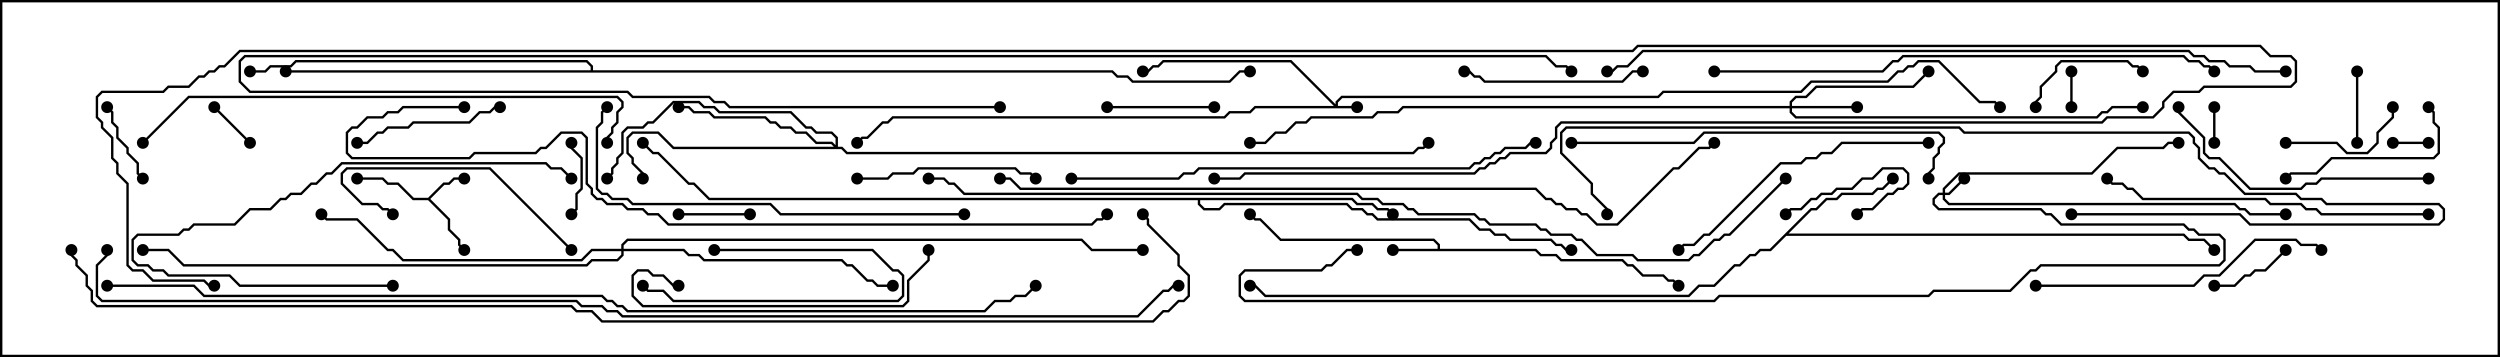 <svg version="1.1" width="105" height="15" xmlns="http://www.w3.org/2000/svg"><path d="M17.979,8.307L18.622,7.664L18.836,7.664L19.051,7.45L19.5,7.45L19.5,7.55L19.092,7.55L18.878,7.764L18.664,7.764L18.071,8.357L18.907,9.194L18.907,9.622L19.336,10.051L19.336,10.265L19.535,10.465L19.465,10.535L19.236,10.306L19.236,10.092L18.807,9.664L18.807,9.235L17.979,8.407L17.336,8.407L16.694,7.764L16.265,7.764L16.051,7.55L15,7.55L15,7.45L16.092,7.45L16.306,7.664L16.735,7.664L17.378,8.307z" stroke="none"/><path d="M60.379,10.45L60.379,10.306L60.194,10.121L53.765,10.121L52.908,9.264L52.694,9.264L52.465,9.035L52.535,8.965L52.735,9.164L52.949,9.164L53.806,10.021L60.235,10.021L60.479,10.265L60.479,10.45L64.521,10.45L64.735,10.664L65.378,10.664L65.592,10.879L68.164,10.879L68.378,11.093L68.592,11.093L69.021,11.521L69.878,11.521L70.092,11.736L70.306,11.736L70.535,11.965L70.465,12.035L70.265,11.836L70.051,11.836L69.836,11.621L68.979,11.621L68.551,11.193L68.336,11.193L68.122,10.979L65.551,10.979L65.336,10.764L64.694,10.764L64.479,10.55L58.5,10.55L58.5,10.45z" stroke="none"/><path d="M76.051,8.736L76.265,8.736L76.694,8.307L77.122,8.307L77.336,8.093L78.622,8.093L78.836,7.879L79.051,7.879L79.465,7.465L79.535,7.535L79.092,7.979L78.878,7.979L78.664,8.193L77.378,8.193L77.164,8.407L76.735,8.407L76.306,8.836L76.092,8.836L75.121,9.807L91.735,9.807L91.949,10.021L92.592,10.021L93.035,10.465L92.965,10.535L92.551,10.121L91.908,10.121L91.694,9.907L75.021,9.907L74.378,10.55L73.949,10.55L73.735,10.764L73.521,10.764L73.092,11.193L72.878,11.193L72.021,12.05L71.378,12.05L70.949,12.479L53.122,12.479L52.694,12.05L52.5,12.05L52.5,11.95L52.735,11.95L53.164,12.379L70.908,12.379L71.336,11.95L71.979,11.95L72.836,11.093L73.051,11.093L73.479,10.664L73.694,10.664L73.908,10.45L74.336,10.45z" stroke="none"/><path d="M56.806,8.307L57.021,8.521L57.664,8.521L57.878,8.736L58.306,8.736L58.535,8.965L58.465,9.035L58.265,8.836L57.836,8.836L57.622,8.621L56.979,8.621L56.765,8.407L50.407,8.407L50.407,8.551L50.592,8.736L51.194,8.736L51.408,8.521L56.592,8.521L56.806,8.736L57.235,8.736L57.449,8.95L57.664,8.95L57.878,9.164L61.735,9.164L62.164,9.593L62.592,9.593L62.806,9.807L63.235,9.807L63.449,10.021L65.164,10.021L65.378,10.236L65.592,10.236L65.806,10.45L66,10.45L66,10.55L65.765,10.55L65.551,10.336L65.336,10.336L65.122,10.121L63.408,10.121L63.194,9.907L62.765,9.907L62.551,9.693L62.122,9.693L61.694,9.264L57.836,9.264L57.622,9.05L57.408,9.05L57.194,8.836L56.765,8.836L56.551,8.621L51.449,8.621L51.235,8.836L50.551,8.836L50.307,8.592L50.307,8.407L29.765,8.407L29.122,7.764L28.908,7.764L27.622,6.479L27.408,6.479L26.965,6.035L27.035,5.965L27.449,6.379L27.664,6.379L28.949,7.664L29.164,7.664L29.806,8.307z" stroke="none"/><path d="M24.807,2.95L24.807,2.806L24.622,2.621L12.449,2.621L12.235,2.836L11.378,2.836L11.164,3.05L10.5,3.05L10.5,2.95L11.122,2.95L11.336,2.736L12.194,2.736L12.408,2.521L24.664,2.521L24.907,2.765L24.907,2.95L46.735,2.95L46.949,3.164L47.378,3.164L47.592,3.379L51.622,3.379L52.051,2.95L52.5,2.95L52.5,3.05L52.092,3.05L51.664,3.479L47.551,3.479L47.336,3.264L46.908,3.264L46.694,3.05L12,3.05L12,2.95z" stroke="none"/><path d="M56.093,4.379L56.093,4.265L56.336,4.021L69.622,4.021L69.836,3.807L75.622,3.807L76.051,3.379L79.265,3.379L79.694,2.95L79.908,2.95L80.122,2.736L80.336,2.736L80.551,2.521L81.449,2.521L83.164,4.236L83.806,4.236L84.035,4.465L83.965,4.535L83.765,4.336L83.122,4.336L81.408,2.621L80.592,2.621L80.378,2.836L80.164,2.836L79.949,3.05L79.735,3.05L79.306,3.479L76.092,3.479L75.664,3.907L69.878,3.907L69.664,4.121L56.378,4.121L56.193,4.306L56.193,4.45L57,4.45L57,4.55L52.735,4.55L52.521,4.764L51.664,4.764L51.449,4.979L37.521,4.979L37.306,5.193L37.092,5.193L36.449,5.836L36.235,5.836L36.035,6.035L35.965,5.965L36.194,5.736L36.408,5.736L37.051,5.093L37.265,5.093L37.479,4.879L51.408,4.879L51.622,4.664L52.479,4.664L52.694,4.45L56.022,4.45L54.194,2.621L48.878,2.621L48.664,2.836L48.449,2.836L48.235,3.05L48,3.05L48,2.95L48.194,2.95L48.408,2.736L48.622,2.736L48.836,2.521L54.235,2.521z" stroke="none"/><path d="M81.593,8.093L81.593,7.908L82.265,7.236L87.836,7.236L88.908,6.164L90.836,6.164L91.051,5.95L91.5,5.95L91.5,6.05L91.092,6.05L90.878,6.264L88.949,6.264L87.878,7.336L82.306,7.336L81.693,7.949L81.693,8.093L81.836,8.093L82.465,7.465L82.535,7.535L81.878,8.193L81.693,8.193L81.693,8.336L81.878,8.521L93.878,8.521L94.092,8.736L94.306,8.736L94.521,8.95L96,8.95L96,9.05L94.479,9.05L94.265,8.836L94.051,8.836L93.836,8.621L81.836,8.621L81.593,8.378L81.593,8.193L81.449,8.193L81.264,8.378L81.264,8.551L81.449,8.736L85.735,8.736L85.949,8.95L86.164,8.95L86.592,9.379L91.735,9.379L91.949,9.593L92.164,9.593L92.378,9.807L93.235,9.807L93.479,10.051L93.479,10.949L93.235,11.193L85.735,11.193L85.521,11.407L85.306,11.407L84.449,12.264L81.235,12.264L81.021,12.479L72.235,12.479L72.021,12.693L52.265,12.693L52.021,12.449L52.021,11.551L52.265,11.307L55.479,11.307L55.694,11.093L55.908,11.093L56.551,10.45L57,10.45L57,10.55L56.592,10.55L55.949,11.193L55.735,11.193L55.521,11.407L52.306,11.407L52.121,11.592L52.121,12.408L52.306,12.593L71.979,12.593L72.194,12.379L80.979,12.379L81.194,12.164L84.408,12.164L85.265,11.307L85.479,11.307L85.694,11.093L93.194,11.093L93.379,10.908L93.379,10.092L93.194,9.907L92.336,9.907L92.122,9.693L91.908,9.693L91.694,9.479L86.551,9.479L86.122,9.05L85.908,9.05L85.694,8.836L81.408,8.836L81.164,8.592L81.164,8.336L81.408,8.093z" stroke="none"/><path d="M75.164,4.45L75.164,4.265L75.408,4.021L75.836,4.021L76.265,3.593L80.336,3.593L80.965,2.965L81.035,3.035L80.378,3.693L76.306,3.693L75.878,4.121L75.449,4.121L75.264,4.306L75.264,4.45L78,4.45L78,4.55L75.264,4.55L75.264,4.694L75.449,4.879L88.051,4.879L88.265,4.664L88.479,4.664L88.694,4.45L90,4.45L90,4.55L88.735,4.55L88.521,4.764L88.306,4.764L88.092,4.979L75.408,4.979L75.164,4.735L75.164,4.55L58.949,4.55L58.735,4.764L57.878,4.764L57.664,4.979L55.092,4.979L54.878,5.193L54.449,5.193L54.021,5.621L53.592,5.621L53.164,6.05L52.5,6.05L52.5,5.95L53.122,5.95L53.551,5.521L53.979,5.521L54.408,5.093L54.836,5.093L55.051,4.879L57.622,4.879L57.836,4.664L58.694,4.664L58.908,4.45z" stroke="none"/><path d="M35.093,6.094L35.093,5.806L34.908,5.621L34.265,5.621L34.051,5.407L33.836,5.407L33.194,4.764L30.194,4.764L29.979,4.55L29.551,4.55L29.336,4.336L28.306,4.336L27.449,5.193L27.235,5.193L27.021,5.407L26.378,5.407L26.193,5.592L26.193,6.449L25.979,6.664L25.979,6.878L25.764,7.092L25.764,7.306L25.535,7.535L25.465,7.465L25.664,7.265L25.664,7.051L25.879,6.836L25.879,6.622L26.093,6.408L26.093,5.551L26.336,5.307L26.979,5.307L27.194,5.093L27.408,5.093L28.265,4.236L29.378,4.236L29.592,4.45L30.021,4.45L30.235,4.664L33.235,4.664L33.878,5.307L34.092,5.307L34.306,5.521L34.949,5.521L35.193,5.765L35.193,6.164L35.378,6.164L35.592,6.379L59.336,6.379L59.551,6.164L59.765,6.164L59.965,5.965L60.035,6.035L59.806,6.264L59.592,6.264L59.378,6.479L35.551,6.479L35.336,6.264L28.265,6.264L27.622,5.621L26.592,5.621L26.407,5.806L26.407,6.408L26.621,6.622L26.621,6.836L27.05,7.265L27.05,7.5L26.95,7.5L26.95,7.306L26.521,6.878L26.521,6.664L26.307,6.449L26.307,5.765L26.551,5.521L27.664,5.521L28.306,6.164L35.022,6.164L34.908,6.05L34.265,6.05L33.836,5.621L33.408,5.621L33.194,5.407L32.765,5.407L32.551,5.193L32.336,5.193L32.122,4.979L29.979,4.979L29.765,4.764L29.122,4.764L28.908,4.55L28.5,4.55L28.5,4.45L28.949,4.45L29.164,4.664L29.806,4.664L30.021,4.879L32.164,4.879L32.378,5.093L32.592,5.093L32.806,5.307L33.235,5.307L33.449,5.521L33.878,5.521L34.306,5.95L34.949,5.95z" stroke="none"/><path d="M26.093,10.45L26.093,10.265L26.336,10.021L45.449,10.021L45.878,10.45L48,10.45L48,10.55L45.836,10.55L45.408,10.121L26.378,10.121L26.193,10.306L26.193,10.45L28.735,10.45L28.949,10.664L29.378,10.664L29.592,10.879L35.378,10.879L35.592,11.093L35.806,11.093L36.449,11.736L36.664,11.736L36.878,11.95L37.5,11.95L37.5,12.05L36.836,12.05L36.622,11.836L36.408,11.836L35.765,11.193L35.551,11.193L35.336,10.979L29.551,10.979L29.336,10.764L28.908,10.764L28.694,10.55L26.193,10.55L26.193,10.735L25.949,10.979L24.878,10.979L24.664,11.193L7.694,11.193L7.051,10.55L6,10.55L6,10.45L7.092,10.45L7.735,11.093L24.622,11.093L24.836,10.879L25.908,10.879L26.093,10.694L26.093,10.55L24.878,10.55L24.449,10.979L16.908,10.979L16.479,10.55L16.265,10.55L14.979,9.264L13.694,9.264L13.465,9.035L13.535,8.965L13.735,9.164L15.021,9.164L16.306,10.45L16.521,10.45L16.949,10.879L24.408,10.879L24.836,10.45z" stroke="none"/><path d="M86.95,3L87.05,3L87.05,4.5L86.95,4.5z" stroke="none"/><path d="M100.5,6.05L100.5,5.95L102,5.95L102,6.05z" stroke="none"/><path d="M92.95,4.5L93.05,4.5L93.05,6L92.95,6z" stroke="none"/><path d="M8.965,4.535L9.035,4.465L10.535,5.965L10.465,6.035z" stroke="none"/><path d="M23.95,6L24.05,6L24.05,6.194L24.479,6.622L24.479,7.949L24.264,8.164L24.264,8.806L24.035,9.035L23.965,8.965L24.164,8.765L24.164,8.122L24.379,7.908L24.379,6.664L23.95,6.235z" stroke="none"/><path d="M28.5,9.05L28.5,8.95L31.5,8.95L31.5,9.05z" stroke="none"/><path d="M99.05,6L98.95,6L98.95,3L99.05,3z" stroke="none"/><path d="M75.035,9.035L74.965,8.965L75.194,8.736L75.622,8.736L76.051,8.307L76.265,8.307L76.479,8.093L76.908,8.093L77.122,7.879L77.765,7.879L78.194,7.45L78.622,7.45L79.051,7.021L79.949,7.021L80.193,7.265L80.193,7.735L79.949,7.979L79.735,7.979L79.521,8.193L79.306,8.193L78.664,8.836L78.235,8.836L78.035,9.035L77.965,8.965L78.194,8.736L78.622,8.736L79.265,8.093L79.479,8.093L79.694,7.879L79.908,7.879L80.093,7.694L80.093,7.306L79.908,7.121L79.092,7.121L78.664,7.55L78.235,7.55L77.806,7.979L77.164,7.979L76.949,8.193L76.521,8.193L76.306,8.407L76.092,8.407L75.664,8.836L75.235,8.836z" stroke="none"/><path d="M30,10.55L30,10.45L36.664,10.45L37.521,11.307L37.735,11.307L37.979,11.551L37.979,12.449L37.735,12.693L28.265,12.693L27.836,12.264L27.194,12.264L26.965,12.035L27.035,11.965L27.235,12.164L27.878,12.164L28.306,12.593L37.694,12.593L37.879,12.408L37.879,11.592L37.694,11.407L37.479,11.407L36.622,10.55z" stroke="none"/><path d="M6.035,7.465L5.965,7.535L5.736,7.306L5.736,6.878L5.307,6.449L5.307,6.235L4.879,5.806L4.879,5.378L4.664,5.164L4.664,4.735L4.465,4.535L4.535,4.465L4.764,4.694L4.764,5.122L4.979,5.336L4.979,5.765L5.407,6.194L5.407,6.408L5.836,6.836L5.836,7.265z" stroke="none"/><path d="M95.965,10.465L96.035,10.535L95.164,11.407L94.735,11.407L94.521,11.621L94.306,11.621L93.878,12.05L93,12.05L93,11.95L93.836,11.95L94.265,11.521L94.479,11.521L94.694,11.307L95.122,11.307z" stroke="none"/><path d="M51,4.45L51,4.55L46.5,4.55L46.5,4.45z" stroke="none"/><path d="M96,6.05L96,5.95L98.164,5.95L98.592,6.379L99.408,6.379L99.807,5.979L99.807,5.551L100.45,4.908L100.45,4.5L100.55,4.5L100.55,4.949L99.907,5.592L99.907,6.021L99.449,6.479L98.551,6.479L98.122,6.05z" stroke="none"/><path d="M85.55,4.5L85.45,4.5L85.45,4.265L85.664,4.051L85.664,3.622L86.307,2.979L86.307,2.765L86.551,2.521L89.378,2.521L89.592,2.736L89.806,2.736L90.035,2.965L89.965,3.035L89.765,2.836L89.551,2.836L89.336,2.621L86.592,2.621L86.407,2.806L86.407,3.021L85.764,3.664L85.764,4.092L85.55,4.306z" stroke="none"/><path d="M15,6.05L15,5.95L15.408,5.95L15.836,5.521L16.051,5.521L16.265,5.307L17.122,5.307L17.336,5.093L19.694,5.093L20.122,4.664L20.551,4.664L20.765,4.45L21,4.45L21,4.55L20.806,4.55L20.592,4.764L20.164,4.764L19.735,5.193L17.378,5.193L17.164,5.407L16.306,5.407L16.092,5.621L15.878,5.621L15.449,6.05z" stroke="none"/><path d="M101.965,4.535L102.035,4.465L102.264,4.694L102.264,5.122L102.479,5.336L102.479,6.449L102.235,6.693L97.949,6.693L97.306,7.336L96.235,7.336L96.035,7.535L95.965,7.465L96.194,7.236L97.265,7.236L97.908,6.593L102.194,6.593L102.379,6.408L102.379,5.378L102.164,5.164L102.164,4.735z" stroke="none"/><path d="M69,2.95L69,3.05L68.592,3.05L68.164,3.479L62.336,3.479L62.122,3.264L61.908,3.264L61.694,3.05L61.5,3.05L61.5,2.95L61.735,2.95L61.949,3.164L62.164,3.164L62.378,3.379L68.122,3.379L68.551,2.95z" stroke="none"/><path d="M36,7.55L36,7.45L37.265,7.45L37.479,7.236L38.336,7.236L38.551,7.021L42.664,7.021L42.878,7.236L43.306,7.236L43.535,7.465L43.465,7.535L43.265,7.336L42.836,7.336L42.622,7.121L38.592,7.121L38.378,7.336L37.521,7.336L37.306,7.55z" stroke="none"/><path d="M24.035,10.465L23.965,10.535L20.551,7.121L14.592,7.121L14.407,7.306L14.407,7.694L15.235,8.521L15.878,8.521L16.092,8.736L16.306,8.736L16.535,8.965L16.465,9.035L16.265,8.836L16.051,8.836L15.836,8.621L15.194,8.621L14.307,7.735L14.307,7.265L14.551,7.021L20.592,7.021z" stroke="none"/><path d="M16.5,11.95L16.5,12.05L10.051,12.05L9.622,11.621L7.051,11.621L6.836,11.407L6.408,11.407L6.194,11.193L5.765,11.193L5.521,10.949L5.521,10.051L5.765,9.807L7.479,9.807L7.694,9.593L7.908,9.593L8.122,9.379L9.836,9.379L10.479,8.736L11.336,8.736L11.765,8.307L11.979,8.307L12.194,8.093L12.622,8.093L13.051,7.664L13.265,7.664L13.694,7.236L13.908,7.236L14.336,6.807L22.949,6.807L23.164,7.021L23.592,7.021L24.035,7.465L23.965,7.535L23.551,7.121L23.122,7.121L22.908,6.907L14.378,6.907L13.949,7.336L13.735,7.336L13.306,7.764L13.092,7.764L12.664,8.193L12.235,8.193L12.021,8.407L11.806,8.407L11.378,8.836L10.521,8.836L9.878,9.479L8.164,9.479L7.949,9.693L7.735,9.693L7.521,9.907L5.806,9.907L5.621,10.092L5.621,10.908L5.806,11.093L6.235,11.093L6.449,11.307L6.878,11.307L7.092,11.521L9.664,11.521L10.092,11.95z" stroke="none"/><path d="M38.95,10.5L39.05,10.5L39.05,10.949L38.193,11.806L38.193,12.664L37.949,12.907L26.979,12.907L26.521,12.449L26.521,11.551L26.765,11.307L27.235,11.307L27.449,11.521L27.878,11.521L28.306,11.95L28.5,11.95L28.5,12.05L28.265,12.05L27.836,11.621L27.408,11.621L27.194,11.407L26.806,11.407L26.621,11.592L26.621,12.408L27.021,12.807L37.908,12.807L38.093,12.622L38.093,11.765L38.95,10.908z" stroke="none"/><path d="M102,7.45L102,7.55L97.521,7.55L97.306,7.764L96.878,7.764L96.664,7.979L94.479,7.979L93.194,6.693L92.765,6.693L92.521,6.449L92.521,5.806L91.45,4.735L91.45,4.5L91.55,4.5L91.55,4.694L92.621,5.765L92.621,6.408L92.806,6.593L93.235,6.593L94.521,7.879L96.622,7.879L96.836,7.664L97.265,7.664L97.479,7.45z" stroke="none"/><path d="M81,5.95L81,6.05L77.378,6.05L76.949,6.479L76.521,6.479L76.306,6.693L75.878,6.693L75.664,6.907L74.806,6.907L71.806,9.907L71.592,9.907L71.164,10.336L70.735,10.336L70.535,10.535L70.465,10.465L70.694,10.236L71.122,10.236L71.551,9.807L71.765,9.807L74.765,6.807L75.622,6.807L75.836,6.593L76.265,6.593L76.479,6.379L76.908,6.379L77.336,5.95z" stroke="none"/><path d="M85.5,12.05L85.5,11.95L92.122,11.95L92.551,11.521L93.194,11.521L94.694,10.021L96.449,10.021L96.664,10.236L97.306,10.236L97.535,10.465L97.465,10.535L97.265,10.336L96.622,10.336L96.408,10.121L94.735,10.121L93.235,11.621L92.592,11.621L92.164,12.05z" stroke="none"/><path d="M102,8.95L102,9.05L97.479,9.05L97.265,8.836L96.836,8.836L96.622,8.621L95.336,8.621L95.122,8.407L89.979,8.407L89.551,7.979L89.336,7.979L89.122,7.764L88.694,7.764L88.465,7.535L88.535,7.465L88.735,7.664L89.164,7.664L89.378,7.879L89.592,7.879L90.021,8.307L95.164,8.307L95.378,8.521L96.664,8.521L96.878,8.736L97.306,8.736L97.521,8.95z" stroke="none"/><path d="M66,6.05L66,5.95L71.122,5.95L71.551,5.521L81.449,5.521L81.693,5.765L81.693,6.021L81.479,6.235L81.479,6.449L81.264,6.664L81.264,7.092L81.05,7.306L81.05,7.5L80.95,7.5L80.95,7.265L81.164,7.051L81.164,6.622L81.379,6.408L81.379,6.194L81.593,5.979L81.593,5.806L81.408,5.621L71.592,5.621L71.164,6.05z" stroke="none"/><path d="M40.5,8.95L40.5,9.05L32.765,9.05L32.336,8.621L26.551,8.621L26.336,8.407L25.694,8.407L25.479,8.193L25.265,8.193L25.021,7.949L25.021,5.336L25.236,5.122L25.236,4.694L25.465,4.465L25.535,4.535L25.336,4.735L25.336,5.164L25.121,5.378L25.121,7.908L25.306,8.093L25.521,8.093L25.735,8.307L26.378,8.307L26.592,8.521L32.378,8.521L32.806,8.95z" stroke="none"/><path d="M87,9.05L87,8.95L94.092,8.95L94.521,9.379L102.408,9.379L102.593,9.194L102.593,8.806L102.408,8.621L97.694,8.621L97.479,8.407L96.622,8.407L96.408,8.193L94.265,8.193L93.408,7.336L93.194,7.336L92.979,7.121L92.765,7.121L92.307,6.664L92.307,6.235L92.093,6.021L92.093,5.806L91.908,5.621L82.479,5.621L82.265,5.407L65.806,5.407L65.621,5.592L65.621,6.408L66.907,7.694L66.907,8.122L67.55,8.765L67.55,9L67.45,9L67.45,8.806L66.807,8.164L66.807,7.735L65.521,6.449L65.521,5.551L65.765,5.307L82.306,5.307L82.521,5.521L91.949,5.521L92.193,5.765L92.193,5.979L92.407,6.194L92.407,6.622L92.806,7.021L93.021,7.021L93.235,7.236L93.449,7.236L94.306,8.093L96.449,8.093L96.664,8.307L97.521,8.307L97.735,8.521L102.449,8.521L102.693,8.765L102.693,9.235L102.449,9.479L94.479,9.479L94.051,9.05z" stroke="none"/><path d="M6.035,6.035L5.965,5.965L7.908,4.021L25.949,4.021L26.193,4.265L26.193,4.521L25.979,4.735L25.979,5.164L25.764,5.378L25.764,5.592L25.55,5.806L25.55,6L25.45,6L25.45,5.765L25.664,5.551L25.664,5.336L25.879,5.122L25.879,4.694L26.093,4.479L26.093,4.306L25.908,4.121L7.949,4.121z" stroke="none"/><path d="M45,7.55L45,7.45L49.479,7.45L49.694,7.236L50.122,7.236L50.336,7.021L61.694,7.021L61.908,6.807L62.122,6.807L62.336,6.593L62.551,6.593L62.765,6.379L62.979,6.379L63.194,6.164L64.051,6.164L64.265,5.95L64.5,5.95L64.5,6.05L64.306,6.05L64.092,6.264L63.235,6.264L63.021,6.479L62.806,6.479L62.592,6.693L62.378,6.693L62.164,6.907L61.949,6.907L61.735,7.121L50.378,7.121L50.164,7.336L49.735,7.336L49.521,7.55z" stroke="none"/><path d="M72,3.05L72,2.95L79.051,2.95L79.479,2.521L79.694,2.521L79.908,2.307L91.735,2.307L91.949,2.521L92.378,2.521L92.592,2.736L92.806,2.736L93.035,2.965L92.965,3.035L92.765,2.836L92.551,2.836L92.336,2.621L91.908,2.621L91.694,2.407L79.949,2.407L79.735,2.621L79.521,2.621L79.092,3.05z" stroke="none"/><path d="M42,4.45L42,4.55L30.622,4.55L30.408,4.336L29.979,4.336L29.765,4.121L26.551,4.121L26.336,3.907L10.479,3.907L10.021,3.449L10.021,2.551L10.265,2.307L64.949,2.307L65.378,2.736L65.806,2.736L66.035,2.965L65.965,3.035L65.765,2.836L65.336,2.836L64.908,2.407L10.306,2.407L10.121,2.592L10.121,3.408L10.521,3.807L26.378,3.807L26.592,4.021L29.806,4.021L30.021,4.236L30.449,4.236L30.664,4.45z" stroke="none"/><path d="M19.5,4.45L19.5,4.55L16.949,4.55L16.735,4.764L16.306,4.764L16.092,4.979L15.449,4.979L15.021,5.407L14.806,5.407L14.621,5.592L14.621,6.408L14.806,6.593L19.694,6.593L19.908,6.379L22.479,6.379L22.694,6.164L22.908,6.164L23.551,5.521L24.449,5.521L24.693,5.765L24.693,7.694L24.907,7.908L24.907,8.122L25.092,8.307L25.306,8.307L25.521,8.521L26.164,8.521L26.378,8.736L27.021,8.736L27.235,8.95L27.664,8.95L28.092,9.379L45.836,9.379L46.051,9.164L46.265,9.164L46.465,8.965L46.535,9.035L46.306,9.264L46.092,9.264L45.878,9.479L28.051,9.479L27.622,9.05L27.194,9.05L26.979,8.836L26.336,8.836L26.122,8.621L25.479,8.621L25.265,8.407L25.051,8.407L24.807,8.164L24.807,7.949L24.593,7.735L24.593,5.806L24.408,5.621L23.592,5.621L22.949,6.264L22.735,6.264L22.521,6.479L19.949,6.479L19.735,6.693L14.765,6.693L14.521,6.449L14.521,5.551L14.765,5.307L14.979,5.307L15.408,4.879L16.051,4.879L16.265,4.664L16.694,4.664L16.908,4.45z" stroke="none"/><path d="M96,2.95L96,3.05L94.694,3.05L94.479,2.836L93.622,2.836L93.408,2.621L92.765,2.621L92.551,2.407L92.122,2.407L91.908,2.193L69.021,2.193L68.378,2.836L67.949,2.836L67.735,3.05L67.5,3.05L67.5,2.95L67.694,2.95L67.908,2.736L68.336,2.736L68.979,2.093L91.949,2.093L92.164,2.307L92.592,2.307L92.806,2.521L93.449,2.521L93.664,2.736L94.521,2.736L94.735,2.95z" stroke="none"/><path d="M42,7.55L42,7.45L42.449,7.45L42.878,7.879L64.521,7.879L64.949,8.307L65.164,8.307L65.378,8.521L65.592,8.521L65.806,8.736L66.235,8.736L66.449,8.95L66.664,8.95L67.092,9.379L67.908,9.379L70.265,7.021L70.479,7.021L71.336,6.164L71.765,6.164L71.965,5.965L72.035,6.035L71.806,6.264L71.378,6.264L70.521,7.121L70.306,7.121L67.949,9.479L67.051,9.479L66.622,9.05L66.408,9.05L66.194,8.836L65.765,8.836L65.551,8.621L65.336,8.621L65.122,8.407L64.908,8.407L64.479,7.979L42.836,7.979L42.408,7.55z" stroke="none"/><path d="M74.965,7.465L75.035,7.535L72.664,9.907L72.449,9.907L72.235,10.121L72.021,10.121L71.378,10.764L71.164,10.764L70.949,10.979L68.765,10.979L68.551,10.764L67.051,10.764L66.408,10.121L66.194,10.121L65.979,9.907L65.122,9.907L64.908,9.693L64.694,9.693L64.479,9.479L62.551,9.479L62.336,9.264L62.122,9.264L61.908,9.05L59.551,9.05L59.336,8.836L59.122,8.836L58.908,8.621L58.051,8.621L57.836,8.407L57.194,8.407L56.979,8.193L40.479,8.193L40.051,7.764L39.836,7.764L39.622,7.55L39,7.55L39,7.45L39.664,7.45L39.878,7.664L40.092,7.664L40.521,8.093L57.021,8.093L57.235,8.307L57.878,8.307L58.092,8.521L58.949,8.521L59.164,8.736L59.378,8.736L59.592,8.95L61.949,8.95L62.164,9.164L62.378,9.164L62.592,9.379L64.521,9.379L64.735,9.593L64.949,9.593L65.164,9.807L66.021,9.807L66.235,10.021L66.449,10.021L67.092,10.664L68.592,10.664L68.806,10.879L70.908,10.879L71.122,10.664L71.336,10.664L71.979,10.021L72.194,10.021L72.408,9.807L72.622,9.807z" stroke="none"/><path d="M4.5,12.05L4.5,11.95L8.164,11.95L8.592,12.379L25.306,12.379L25.521,12.593L25.735,12.593L25.949,12.807L26.164,12.807L26.378,13.021L41.336,13.021L41.765,12.593L42.408,12.593L42.622,12.379L43.051,12.379L43.465,11.965L43.535,12.035L43.092,12.479L42.664,12.479L42.449,12.693L41.806,12.693L41.378,13.121L26.336,13.121L26.122,12.907L25.908,12.907L25.694,12.693L25.479,12.693L25.265,12.479L8.551,12.479L8.122,12.05z" stroke="none"/><path d="M9,11.95L9,12.05L8.765,12.05L8.551,11.836L6.408,11.836L5.979,11.407L5.551,11.407L5.307,11.164L5.307,7.735L4.879,7.306L4.879,6.878L4.664,6.664L4.664,5.806L4.236,5.378L4.236,5.164L4.021,4.949L4.021,4.051L4.265,3.807L6.836,3.807L7.051,3.593L7.908,3.593L8.336,3.164L8.551,3.164L8.765,2.95L8.979,2.95L9.194,2.736L9.408,2.736L10.051,2.093L68.551,2.093L68.765,1.879L94.949,1.879L95.378,2.307L96.235,2.307L96.479,2.551L96.479,3.449L96.235,3.693L92.592,3.693L92.378,3.907L91.306,3.907L90.907,4.306L90.907,4.521L90.449,4.979L88.521,4.979L88.306,5.193L65.592,5.193L65.407,5.378L65.407,5.806L65.193,6.021L65.193,6.235L64.949,6.479L63.449,6.479L63.235,6.693L63.021,6.693L62.806,6.907L62.592,6.907L62.378,7.121L62.164,7.121L61.949,7.336L52.306,7.336L52.092,7.55L51,7.55L51,7.45L52.051,7.45L52.265,7.236L61.908,7.236L62.122,7.021L62.336,7.021L62.551,6.807L62.765,6.807L62.979,6.593L63.194,6.593L63.408,6.379L64.908,6.379L65.093,6.194L65.093,5.979L65.307,5.765L65.307,5.336L65.551,5.093L88.265,5.093L88.479,4.879L90.408,4.879L90.807,4.479L90.807,4.265L91.265,3.807L92.336,3.807L92.551,3.593L96.194,3.593L96.379,3.408L96.379,2.592L96.194,2.407L95.336,2.407L94.908,1.979L68.806,1.979L68.592,2.193L10.092,2.193L9.449,2.836L9.235,2.836L9.021,3.05L8.806,3.05L8.592,3.264L8.378,3.264L7.949,3.693L7.092,3.693L6.878,3.907L4.306,3.907L4.121,4.092L4.121,4.908L4.336,5.122L4.336,5.336L4.764,5.765L4.764,6.622L4.979,6.836L4.979,7.265L5.407,7.694L5.407,11.122L5.592,11.307L6.021,11.307L6.449,11.736L8.592,11.736L8.806,11.95z" stroke="none"/><path d="M4.45,10.5L4.55,10.5L4.55,10.735L4.121,11.164L4.121,12.408L4.306,12.593L24.235,12.593L24.449,12.807L25.306,12.807L25.521,13.021L25.949,13.021L26.164,13.236L47.765,13.236L48.836,12.164L49.051,12.164L49.265,11.95L49.5,11.95L49.5,12.05L49.306,12.05L49.092,12.264L48.878,12.264L47.806,13.336L26.122,13.336L25.908,13.121L25.479,13.121L25.265,12.907L24.408,12.907L24.194,12.693L4.265,12.693L4.021,12.449L4.021,11.122L4.45,10.694z" stroke="none"/><path d="M2.95,10.5L3.05,10.5L3.05,10.694L3.264,10.908L3.264,11.122L3.693,11.551L3.693,11.979L3.907,12.194L3.907,12.622L4.092,12.807L24.021,12.807L24.235,13.021L24.878,13.021L25.306,13.45L48.408,13.45L48.836,13.021L49.051,13.021L49.479,12.593L49.694,12.593L49.879,12.408L49.879,11.592L49.45,11.164L49.45,10.735L48.164,9.449L48.164,9.235L47.965,9.035L48.035,8.965L48.264,9.194L48.264,9.408L49.55,10.694L49.55,11.122L49.979,11.551L49.979,12.449L49.735,12.693L49.521,12.693L49.092,13.121L48.878,13.121L48.449,13.55L25.265,13.55L24.836,13.121L24.194,13.121L23.979,12.907L4.051,12.907L3.807,12.664L3.807,12.235L3.593,12.021L3.593,11.592L3.164,11.164L3.164,10.949L2.95,10.735z" stroke="none"/><circle cx="19.5" cy="7.5" r="0.25" stroke-width="0" fill="#000" /><circle cx="19.5" cy="10.5" r="0.25" stroke-width="0" fill="#000" /><circle cx="15" cy="7.5" r="0.25" stroke-width="0" fill="#000" /><circle cx="58.5" cy="10.5" r="0.25" stroke-width="0" fill="#000" /><circle cx="52.5" cy="9" r="0.25" stroke-width="0" fill="#000" /><circle cx="70.5" cy="12" r="0.25" stroke-width="0" fill="#000" /><circle cx="79.5" cy="7.5" r="0.25" stroke-width="0" fill="#000" /><circle cx="93" cy="10.5" r="0.25" stroke-width="0" fill="#000" /><circle cx="52.5" cy="12" r="0.25" stroke-width="0" fill="#000" /><circle cx="58.5" cy="9" r="0.25" stroke-width="0" fill="#000" /><circle cx="66" cy="10.5" r="0.25" stroke-width="0" fill="#000" /><circle cx="27" cy="6" r="0.25" stroke-width="0" fill="#000" /><circle cx="12" cy="3" r="0.25" stroke-width="0" fill="#000" /><circle cx="10.5" cy="3" r="0.25" stroke-width="0" fill="#000" /><circle cx="52.5" cy="3" r="0.25" stroke-width="0" fill="#000" /><circle cx="57" cy="4.5" r="0.25" stroke-width="0" fill="#000" /><circle cx="48" cy="3" r="0.25" stroke-width="0" fill="#000" /><circle cx="36" cy="6" r="0.25" stroke-width="0" fill="#000" /><circle cx="84" cy="4.5" r="0.25" stroke-width="0" fill="#000" /><circle cx="82.5" cy="7.5" r="0.25" stroke-width="0" fill="#000" /><circle cx="91.5" cy="6" r="0.25" stroke-width="0" fill="#000" /><circle cx="96" cy="9" r="0.25" stroke-width="0" fill="#000" /><circle cx="57" cy="10.5" r="0.25" stroke-width="0" fill="#000" /><circle cx="78" cy="4.5" r="0.25" stroke-width="0" fill="#000" /><circle cx="81" cy="3" r="0.25" stroke-width="0" fill="#000" /><circle cx="90" cy="4.5" r="0.25" stroke-width="0" fill="#000" /><circle cx="52.5" cy="6" r="0.25" stroke-width="0" fill="#000" /><circle cx="28.5" cy="4.5" r="0.25" stroke-width="0" fill="#000" /><circle cx="27" cy="7.5" r="0.25" stroke-width="0" fill="#000" /><circle cx="25.5" cy="7.5" r="0.25" stroke-width="0" fill="#000" /><circle cx="60" cy="6" r="0.25" stroke-width="0" fill="#000" /><circle cx="37.5" cy="12" r="0.25" stroke-width="0" fill="#000" /><circle cx="13.5" cy="9" r="0.25" stroke-width="0" fill="#000" /><circle cx="6" cy="10.5" r="0.25" stroke-width="0" fill="#000" /><circle cx="48" cy="10.5" r="0.25" stroke-width="0" fill="#000" /><circle cx="87" cy="3" r="0.25" stroke-width="0" fill="#000" /><circle cx="87" cy="4.5" r="0.25" stroke-width="0" fill="#000" /><circle cx="100.5" cy="6" r="0.25" stroke-width="0" fill="#000" /><circle cx="102" cy="6" r="0.25" stroke-width="0" fill="#000" /><circle cx="93" cy="4.5" r="0.25" stroke-width="0" fill="#000" /><circle cx="93" cy="6" r="0.25" stroke-width="0" fill="#000" /><circle cx="9" cy="4.5" r="0.25" stroke-width="0" fill="#000" /><circle cx="10.5" cy="6" r="0.25" stroke-width="0" fill="#000" /><circle cx="24" cy="6" r="0.25" stroke-width="0" fill="#000" /><circle cx="24" cy="9" r="0.25" stroke-width="0" fill="#000" /><circle cx="28.5" cy="9" r="0.25" stroke-width="0" fill="#000" /><circle cx="31.5" cy="9" r="0.25" stroke-width="0" fill="#000" /><circle cx="99" cy="6" r="0.25" stroke-width="0" fill="#000" /><circle cx="99" cy="3" r="0.25" stroke-width="0" fill="#000" /><circle cx="75" cy="9" r="0.25" stroke-width="0" fill="#000" /><circle cx="78" cy="9" r="0.25" stroke-width="0" fill="#000" /><circle cx="30" cy="10.5" r="0.25" stroke-width="0" fill="#000" /><circle cx="27" cy="12" r="0.25" stroke-width="0" fill="#000" /><circle cx="6" cy="7.5" r="0.25" stroke-width="0" fill="#000" /><circle cx="4.5" cy="4.5" r="0.25" stroke-width="0" fill="#000" /><circle cx="96" cy="10.5" r="0.25" stroke-width="0" fill="#000" /><circle cx="93" cy="12" r="0.25" stroke-width="0" fill="#000" /><circle cx="51" cy="4.5" r="0.25" stroke-width="0" fill="#000" /><circle cx="46.5" cy="4.5" r="0.25" stroke-width="0" fill="#000" /><circle cx="96" cy="6" r="0.25" stroke-width="0" fill="#000" /><circle cx="100.5" cy="4.5" r="0.25" stroke-width="0" fill="#000" /><circle cx="85.5" cy="4.5" r="0.25" stroke-width="0" fill="#000" /><circle cx="90" cy="3" r="0.25" stroke-width="0" fill="#000" /><circle cx="15" cy="6" r="0.25" stroke-width="0" fill="#000" /><circle cx="21" cy="4.5" r="0.25" stroke-width="0" fill="#000" /><circle cx="102" cy="4.5" r="0.25" stroke-width="0" fill="#000" /><circle cx="96" cy="7.5" r="0.25" stroke-width="0" fill="#000" /><circle cx="69" cy="3" r="0.25" stroke-width="0" fill="#000" /><circle cx="61.5" cy="3" r="0.25" stroke-width="0" fill="#000" /><circle cx="36" cy="7.5" r="0.25" stroke-width="0" fill="#000" /><circle cx="43.5" cy="7.5" r="0.25" stroke-width="0" fill="#000" /><circle cx="24" cy="10.5" r="0.25" stroke-width="0" fill="#000" /><circle cx="16.5" cy="9" r="0.25" stroke-width="0" fill="#000" /><circle cx="16.5" cy="12" r="0.25" stroke-width="0" fill="#000" /><circle cx="24" cy="7.5" r="0.25" stroke-width="0" fill="#000" /><circle cx="39" cy="10.5" r="0.25" stroke-width="0" fill="#000" /><circle cx="28.5" cy="12" r="0.25" stroke-width="0" fill="#000" /><circle cx="102" cy="7.5" r="0.25" stroke-width="0" fill="#000" /><circle cx="91.5" cy="4.5" r="0.25" stroke-width="0" fill="#000" /><circle cx="81" cy="6" r="0.25" stroke-width="0" fill="#000" /><circle cx="70.5" cy="10.5" r="0.25" stroke-width="0" fill="#000" /><circle cx="85.5" cy="12" r="0.25" stroke-width="0" fill="#000" /><circle cx="97.5" cy="10.5" r="0.25" stroke-width="0" fill="#000" /><circle cx="102" cy="9" r="0.25" stroke-width="0" fill="#000" /><circle cx="88.5" cy="7.5" r="0.25" stroke-width="0" fill="#000" /><circle cx="66" cy="6" r="0.25" stroke-width="0" fill="#000" /><circle cx="81" cy="7.5" r="0.25" stroke-width="0" fill="#000" /><circle cx="40.5" cy="9" r="0.25" stroke-width="0" fill="#000" /><circle cx="25.5" cy="4.5" r="0.25" stroke-width="0" fill="#000" /><circle cx="87" cy="9" r="0.25" stroke-width="0" fill="#000" /><circle cx="67.5" cy="9" r="0.25" stroke-width="0" fill="#000" /><circle cx="6" cy="6" r="0.25" stroke-width="0" fill="#000" /><circle cx="25.5" cy="6" r="0.25" stroke-width="0" fill="#000" /><circle cx="45" cy="7.5" r="0.25" stroke-width="0" fill="#000" /><circle cx="64.5" cy="6" r="0.25" stroke-width="0" fill="#000" /><circle cx="72" cy="3" r="0.25" stroke-width="0" fill="#000" /><circle cx="93" cy="3" r="0.25" stroke-width="0" fill="#000" /><circle cx="42" cy="4.5" r="0.25" stroke-width="0" fill="#000" /><circle cx="66" cy="3" r="0.25" stroke-width="0" fill="#000" /><circle cx="19.5" cy="4.5" r="0.25" stroke-width="0" fill="#000" /><circle cx="46.5" cy="9" r="0.25" stroke-width="0" fill="#000" /><circle cx="96" cy="3" r="0.25" stroke-width="0" fill="#000" /><circle cx="67.5" cy="3" r="0.25" stroke-width="0" fill="#000" /><circle cx="42" cy="7.5" r="0.25" stroke-width="0" fill="#000" /><circle cx="72" cy="6" r="0.25" stroke-width="0" fill="#000" /><circle cx="75" cy="7.5" r="0.25" stroke-width="0" fill="#000" /><circle cx="39" cy="7.5" r="0.25" stroke-width="0" fill="#000" /><circle cx="4.5" cy="12" r="0.25" stroke-width="0" fill="#000" /><circle cx="43.5" cy="12" r="0.25" stroke-width="0" fill="#000" /><circle cx="9" cy="12" r="0.25" stroke-width="0" fill="#000" /><circle cx="51" cy="7.5" r="0.25" stroke-width="0" fill="#000" /><circle cx="4.5" cy="10.5" r="0.25" stroke-width="0" fill="#000" /><circle cx="49.5" cy="12" r="0.25" stroke-width="0" fill="#000" /><circle cx="3" cy="10.5" r="0.25" stroke-width="0" fill="#000" /><circle cx="48" cy="9" r="0.25" stroke-width="0" fill="#000" /><rect x="0" y="0" width="105" height="15" stroke-width="0.2" stroke="#000" fill="none" /></svg>